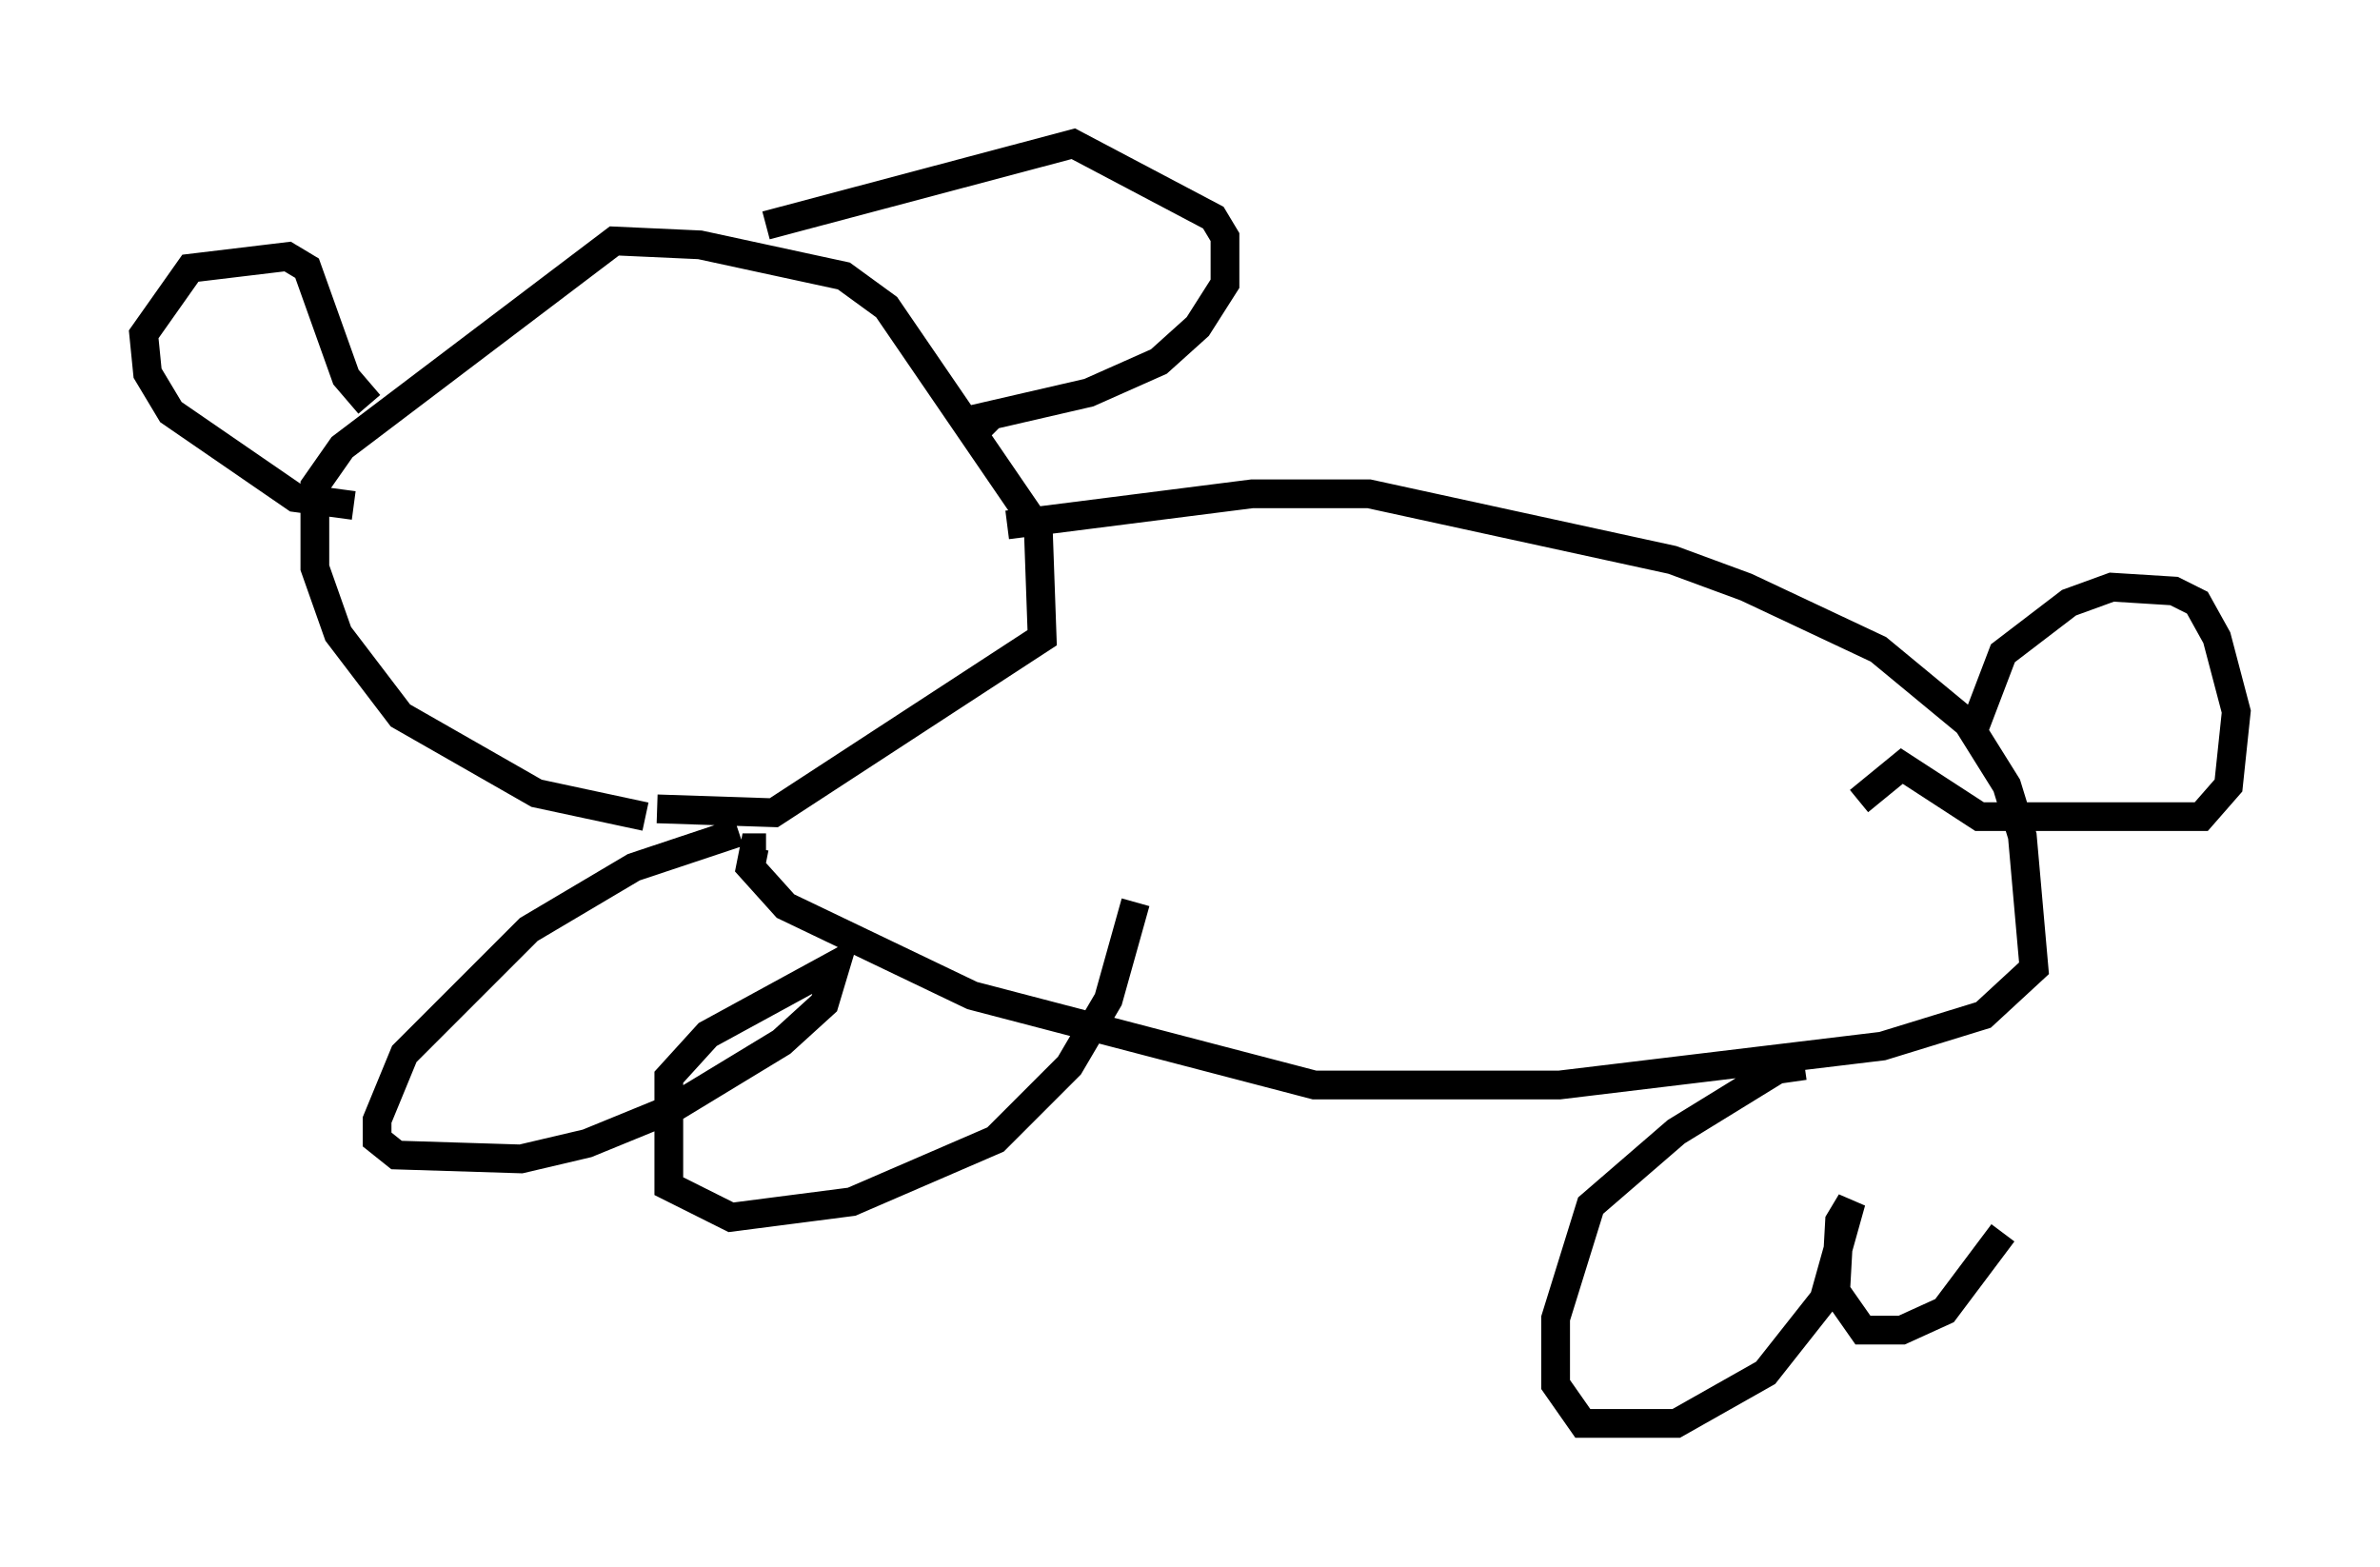 <?xml version="1.0" encoding="utf-8" ?>
<svg baseProfile="full" height="54.519" version="1.1" width="82.8" xmlns="http://www.w3.org/2000/svg" xmlns:ev="http://www.w3.org/2001/xml-events" xmlns:xlink="http://www.w3.org/1999/xlink"><defs /><rect fill="white" height="54.519" width="82.8" x="0" y="0" /><path d="M24.892, 28.41 m-2.436, 0.0 l-3.789, -0.812 -4.736, -2.706 l-2.165, -2.842 -0.812, -2.3 l0.0, -2.842 0.947, -1.353 l9.472, -7.172 2.977, 0.135 l5.007, 1.083 1.488, 1.083 l5.277, 7.713 0.135, 3.789 l-9.337, 6.089 -4.059, -0.135 m-10.555, -10.555 l-2.03, -0.271 -4.33, -2.977 l-0.812, -1.353 -0.135, -1.353 l1.624, -2.3 3.383, -0.406 l0.677, 0.406 1.353, 3.789 l0.812, 0.947 m13.802, -6.225 l10.69, -2.842 4.871, 2.571 l0.406, 0.677 0.0, 1.624 l-0.947, 1.488 -1.353, 1.218 l-2.436, 1.083 -3.518, 0.812 l0.406, 0.406 m0.271, 3.383 l8.525, -1.083 4.059, 0.0 l10.555, 2.3 2.571, 0.947 l4.601, 2.165 3.112, 2.571 l1.353, 2.165 0.541, 1.759 l0.406, 4.601 -1.759, 1.624 l-3.518, 1.083 -11.231, 1.353 l-8.525, 0.0 -11.908, -3.112 l-6.495, -3.112 -1.218, -1.353 l0.135, -0.677 0.406, 0.0 m41.948, -3.924 l1.083, -2.842 2.3, -1.759 l1.488, -0.541 2.165, 0.135 l0.812, 0.406 0.677, 1.218 l0.677, 2.571 -0.271, 2.571 l-0.947, 1.083 -7.713, 0.0 l-2.706, -1.759 -1.488, 1.218 m-38.971, 1.083 l-3.654, 1.218 -3.654, 2.165 l-4.33, 4.33 -0.947, 2.3 l0.0, 0.677 0.677, 0.541 l4.33, 0.135 2.3, -0.541 l2.977, -1.218 3.789, -2.3 l1.488, -1.353 0.406, -1.353 l-4.465, 2.436 -1.353, 1.488 l0.0, 3.789 2.165, 1.083 l4.195, -0.541 5.007, -2.165 l2.571, -2.571 1.353, -2.3 l0.947, -3.383 m23.274, 5.683 l-0.947, 0.135 -3.518, 2.165 l-2.977, 2.571 -1.218, 3.924 l0.0, 2.3 0.947, 1.353 l3.248, 0.0 3.112, -1.759 l2.03, -2.571 0.947, -3.383 l-0.406, 0.677 -0.135, 2.436 l0.947, 1.353 1.353, 0.0 l1.488, -0.677 2.03, -2.706 " fill="none" stroke="black" stroke-width="1" /></svg>